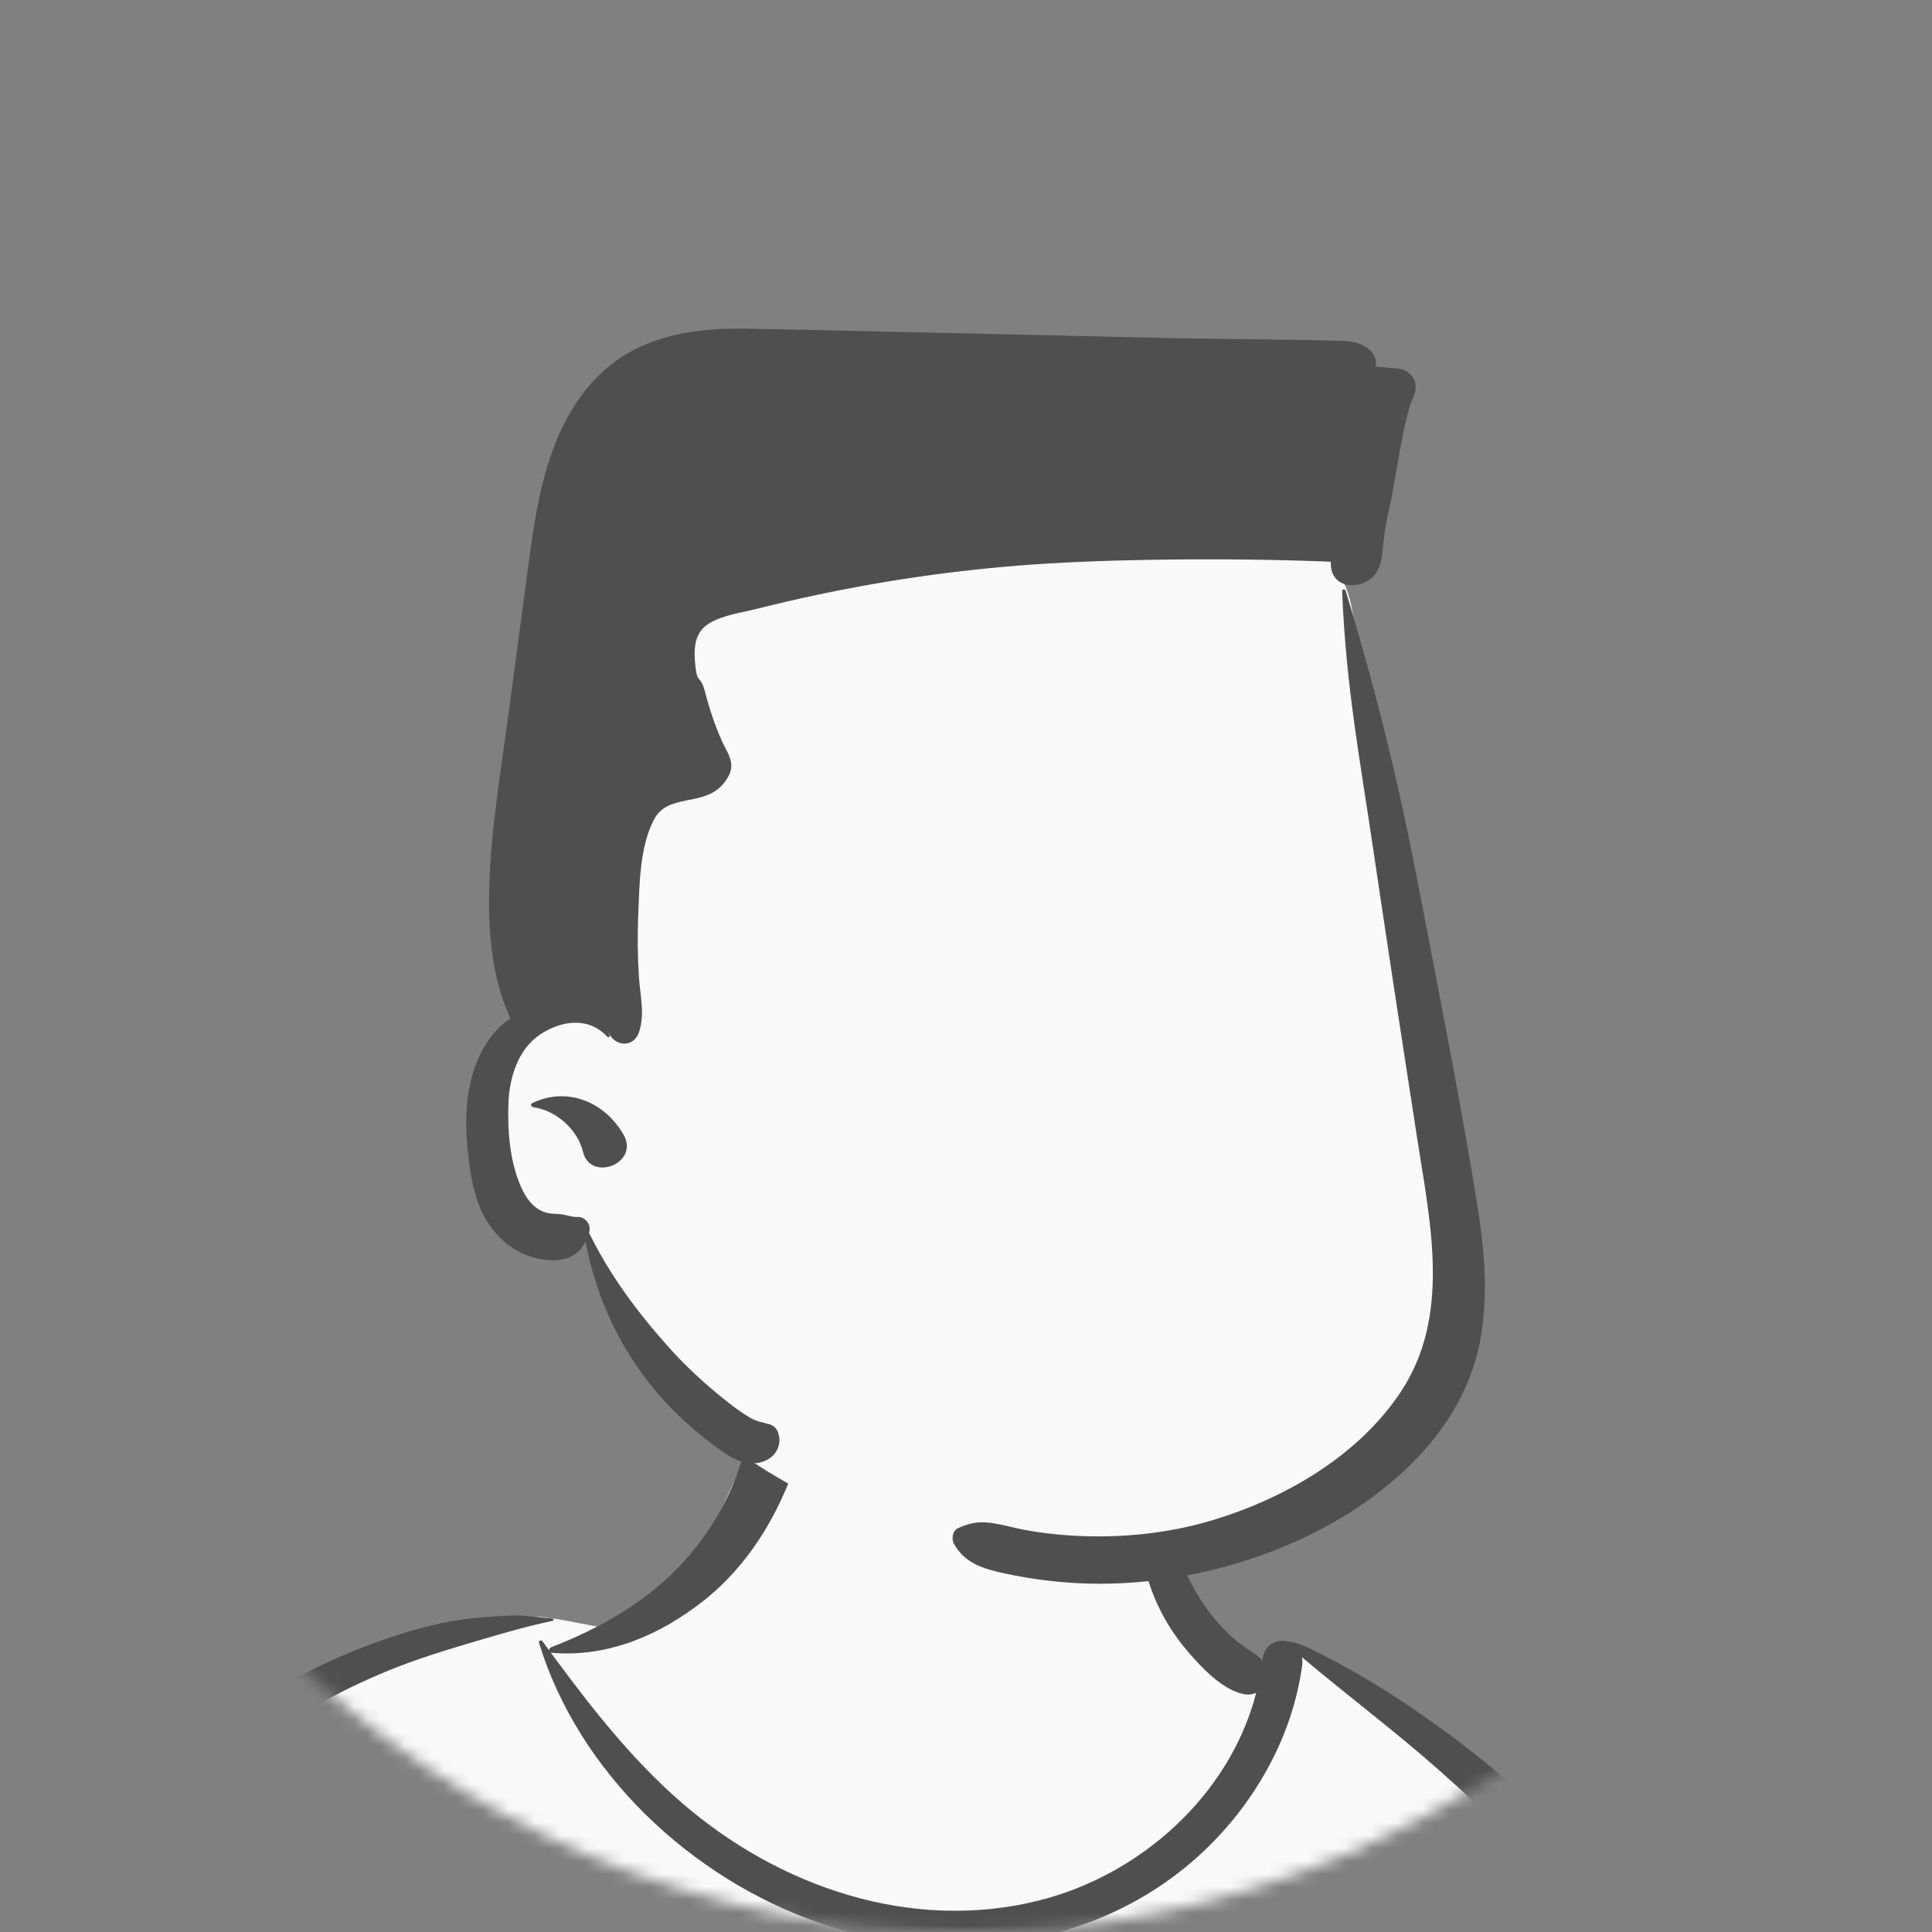 <svg width="150" height="150" viewBox="0 0 150 150" fill="none" xmlns="http://www.w3.org/2000/svg">
<rect x="0" y="0" width="150" height="150" fill="#808080" stroke="none"/>
<g clip-path="url(#clip0_133_1676)">
<mask id="mask0_133_1676" style="mask-type:alpha" maskUnits="userSpaceOnUse" x="0" y="0" width="150" height="150">
<path d="M75 150C116.421 150 150 116.421 150 75C150 33.579 116.421 0 75 0C33.579 0 0 33.579 0 75C0 116.421 33.579 150 75 150Z" fill="white"/>
</mask>
<g mask="url(#mask0_133_1676)">
<mask id="mask1_133_1676" style="mask-type:luminance" maskUnits="userSpaceOnUse" x="0" y="0" width="150" height="150">
<path d="M150 0H0V150H150V0Z" fill="white"/>
</mask>
<g mask="url(#mask1_133_1676)">
<path fill-rule="evenodd" clip-rule="evenodd" d="M139.581 228.881C138.729 224.07 137.948 219.246 137.239 214.412C136.902 212.117 136.574 209.819 136.278 207.518C136.071 205.906 135.756 204.062 136.853 202.868C138.396 201.188 139.797 199.749 139.986 197.342C140.164 195.077 139.398 192.608 138.92 190.409C137.916 185.798 136.666 181.244 135.285 176.734C133.882 172.151 132.343 167.611 130.783 163.08C129.324 158.844 127.921 154.57 126.021 150.505C122.414 142.792 116.313 137.08 108.772 133.266C106.897 132.317 103.072 128.931 101.112 128.173C99.311 127.476 99.317 129.511 97.544 128.744C96.127 128.131 94.808 127.314 94.014 125.945C93.153 124.459 90.992 122.38 90.663 120.65C89.966 116.983 90.721 113.861 88.105 111.101C85.782 108.65 82.66 106.971 79.43 106.07C72.324 104.087 62.847 105.473 58.559 112.079C56.511 115.234 55.796 119.047 53.033 121.621C50.62 123.869 51.16 125.406 48.035 126.565C47.858 126.631 43.06 125.601 42.883 125.667C39.464 124.935 36.197 126.984 33.06 128.173C28.384 129.945 23.933 132.251 19.75 134.993C11.316 140.521 4.093 147.699 -1.862 155.822C-7.866 164.011 -12.525 173.191 -15.842 182.785C-16.647 185.115 -17.371 187.474 -18.009 189.856C-18.366 191.188 -18.748 192.571 -18.313 193.936C-17.957 195.052 -17.166 195.883 -16.236 196.553C-14.977 197.461 -12.45 198.052 -12.499 199.878C-12.537 201.267 -13.008 202.728 -13.237 204.1C-13.511 205.735 -13.736 207.379 -13.961 209.02C-14.983 216.491 -15.779 224.004 -16.131 231.539C-16.477 238.958 -16.765 246.528 -16.25 253.945C-16.216 254.434 -16.071 254.883 -15.836 255.262C-16.055 255.346 -16.072 255.756 -15.799 255.814C-15.607 255.854 -15.416 255.895 -15.225 255.935C-14.827 256.236 -14.332 256.421 -13.761 256.439C-13.374 256.451 -12.988 256.469 -12.601 256.488C-8.523 257.341 -4.446 258.147 -0.315 258.757C4.706 259.498 9.742 260.102 14.794 260.594C25.175 261.603 35.474 261.268 45.868 260.724C56.246 260.181 66.618 260.054 77.007 260.324C87.406 260.595 97.8 261.047 108.201 261.232C119.82 261.439 131.422 261.122 143.008 260.198C144.597 260.071 145.579 258.807 145.266 257.228C143.389 247.772 141.262 238.379 139.581 228.881Z" fill="#F9F9F9"/>
<path fill-rule="evenodd" clip-rule="evenodd" d="M39.641 125.434C40.716 125.388 41.812 125.562 42.883 125.667C42.977 125.676 43.012 125.82 42.907 125.842C40.989 126.243 39.091 126.792 37.207 127.349L36.4 127.588C34.276 128.216 32.213 128.865 30.156 129.704C26.057 131.375 22.163 133.631 18.58 136.223C4.782 146.203 -5.205 161.313 -11.507 176.958C-13.219 181.206 -14.669 185.56 -15.843 189.988C-16.129 191.065 -16.398 192.147 -16.652 193.232C-16.727 193.55 -17.053 194.364 -16.874 194.69C-16.716 194.977 -16.102 195.155 -15.817 195.305L-14.853 195.805C-12.973 196.774 -9.842 198.367 -9.528 198.522L-9.039 198.763C-1.03 202.691 7.528 206.022 16.541 206.252L16.612 205.482C17.014 201.226 17.541 196.946 18.692 192.82C18.754 192.599 19.036 192.673 19.062 192.87C19.703 197.755 19.498 202.677 19.274 207.585C18.878 216.276 18.352 224.962 17.885 233.65C17.651 237.996 17.348 242.339 17.075 246.682C16.801 251.035 16.713 255.492 16.088 259.808C15.949 260.77 14.822 261.293 13.969 261.192C13.025 261.08 12.299 260.248 12.295 259.295C12.283 256.78 12.599 254.236 12.775 251.727C12.941 249.344 13.12 246.962 13.304 244.58C13.974 235.887 14.745 227.204 15.458 218.515C15.71 215.433 15.983 212.354 16.264 209.275C6.716 208.967 -2.203 205.429 -10.713 201.296C-10.836 204.093 -11.133 206.886 -11.421 209.672C-12.225 217.447 -12.934 225.219 -13.465 233.017C-13.732 236.956 -13.928 240.9 -14.097 244.844C-14.181 246.783 -14.249 248.722 -14.301 250.661C-14.319 251.308 -14.334 251.954 -14.348 252.601L-14.377 254.082C-14.401 255.021 -14.496 255.89 -15.286 256.573C-16.087 257.267 -17.17 257.304 -17.964 256.573C-19.026 255.595 -18.838 254.261 -18.807 252.947C-18.781 251.839 -18.749 250.73 -18.713 249.622C-18.639 247.406 -18.546 245.19 -18.432 242.975C-18.033 235.232 -17.237 227.52 -16.197 219.839L-15.791 216.874C-15.032 211.362 -14.199 205.725 -12.504 200.415C-13.164 200.086 -13.822 199.756 -14.478 199.423C-15.641 198.834 -16.844 198.281 -17.975 197.631C-18.872 197.115 -19.645 196.407 -19.895 195.363C-20.174 194.2 -19.748 192.927 -19.465 191.792L-19.44 191.692C-19.163 190.549 -18.864 189.412 -18.549 188.279C-17.271 183.684 -15.69 179.179 -13.841 174.784C-10.137 165.985 -5.357 157.626 0.482 150.068C5.739 143.265 11.948 137.095 19.225 132.467C22.783 130.205 26.574 128.348 30.584 127.034C32.458 126.421 34.497 125.887 36.459 125.667C37.518 125.548 38.578 125.481 39.641 125.434ZM58.679 111.492C59.956 110.12 62.493 111.539 61.88 113.356C60.438 117.629 58.142 121.527 54.558 124.335C51.189 126.975 47.172 128.689 42.845 128.323C42.812 128.32 42.783 128.312 42.757 128.3L43.13 128.806C46.057 132.767 49.145 136.673 52.867 139.91C60.45 146.507 70.775 150.065 80.744 147.534C88.588 145.543 95.499 139.337 97.531 131.43C97.24 131.56 96.894 131.605 96.513 131.522C94.887 131.169 93.277 129.458 92.229 128.231C91.094 126.904 90.208 125.471 89.559 123.852C88.37 120.887 87.989 117.07 89.612 114.199C89.812 113.845 90.274 114.043 90.313 114.389L90.375 114.928C90.688 117.619 91.078 120.223 92.346 122.676C92.967 123.877 93.711 125.048 94.617 126.054C95.101 126.592 95.627 127.106 96.194 127.557C96.747 127.996 97.416 128.314 97.911 128.818L98.002 128.915L98.005 128.897C98.13 127.832 98.877 127.363 99.607 127.392C100.315 127.42 101.145 127.732 101.467 127.881L101.497 127.895C106.431 130.264 110.975 133.353 115.251 136.779C124.094 143.864 130.719 153.126 133.929 164.034C135.505 169.387 136.409 174.903 137.363 180.393L137.951 183.757C138.842 188.826 139.837 193.994 141.848 198.709C142.368 199.929 141.967 201.072 140.691 201.552C139.099 202.151 137.5 202.731 135.899 203.304C136.686 206.677 137.165 210.168 137.754 213.559C139.006 220.765 140.54 227.926 141.855 235.124C142.528 238.804 143.134 242.496 143.806 246.176C144.13 247.949 144.467 249.719 144.796 251.49C144.973 252.445 145.133 253.404 145.302 254.36L145.331 254.519C145.428 255.024 145.549 255.546 145.41 256.051C145.252 256.627 144.803 257.033 144.402 257.446C144.071 257.786 143.594 257.789 143.19 257.603L143.057 257.541C142.334 257.203 141.768 256.866 141.512 256.051C141.349 255.534 141.291 254.953 141.185 254.421C140.981 253.401 140.788 252.38 140.606 251.356C140.242 249.307 139.886 247.257 139.539 245.205L139.215 243.284C138.101 236.663 137.044 230.001 136.509 223.31C136.272 220.341 136.021 217.375 135.767 214.409L135.577 212.184C135.336 209.367 135.041 206.48 135 203.626L134.043 203.966L129.371 205.618C128.213 206.027 126.738 206.866 125.492 206.713C124.882 206.639 124.417 206.446 124.057 206.097C124.488 212.17 125.07 218.232 125.846 224.264C126.552 229.751 127.335 235.232 128.259 240.688C128.717 243.389 129.187 246.088 129.699 248.78C129.954 250.126 130.218 251.47 130.489 252.813C130.625 253.483 130.786 254.154 130.892 254.829C131.012 255.603 130.799 256.078 130.367 256.715C130.013 257.238 129.303 257.506 128.728 257.145C127.966 256.667 127.569 256.253 127.344 255.382C127.141 254.591 127.017 253.765 126.859 252.963C126.568 251.484 126.287 250.004 126.016 248.521C125.448 245.42 124.925 242.311 124.457 239.194C122.811 228.21 121.766 217.134 121.238 206.041C120.977 200.567 120.897 195.089 120.943 189.61C120.967 186.802 121.059 183.985 121.257 181.184C121.458 178.348 121.877 175.569 122.25 172.761C122.263 172.662 122.403 172.656 122.409 172.761C122.585 175.909 122.863 179.054 122.998 182.211C123.128 185.224 123.185 188.241 123.288 191.254C123.423 195.215 123.611 199.179 123.86 203.139C124.31 202.647 124.989 202.363 125.668 202.474C126.651 202.267 127.71 201.751 128.648 201.437L132.183 200.256C134.042 199.635 135.9 199.018 137.766 198.42C136.098 192.808 134.956 187.112 133.98 181.334L133.545 178.735C132.684 173.619 131.756 168.501 130.196 163.548C128.557 158.34 126.103 153.498 122.848 149.113C119.639 144.791 115.736 140.986 111.717 137.427C108.276 134.38 104.595 131.629 101.085 128.666C101.122 128.862 101.13 129.079 101.098 129.316C100.351 134.779 97.502 139.867 93.532 143.652C85.556 151.254 73.749 152.831 63.54 149.266C53.664 145.818 44.933 137.651 41.849 127.545C41.796 127.372 42.027 127.303 42.12 127.43C42.291 127.665 42.463 127.899 42.636 128.134C42.624 128.041 42.672 127.939 42.787 127.895C46.386 126.505 49.921 124.533 52.619 121.744C53.934 120.384 55.081 118.844 55.987 117.183C56.421 116.387 56.811 115.563 57.122 114.711L57.201 114.491C57.578 113.424 57.893 112.337 58.679 111.492Z" fill="#4F4F4F"/>
<path fill-rule="evenodd" clip-rule="evenodd" d="M76.135 31.906C88.131 31.906 103.616 39.434 104.936 47.144C106.492 56.23 114.825 91.094 112.943 102.274C111.062 113.454 100.922 121.503 84.697 121.503C68.472 121.503 56.362 112.651 53.581 109.612C50.801 106.573 45.648 95.722 45.648 95.722C45.648 95.722 36.96 94.566 36.919 87.482C36.878 80.397 42.567 77.82 42.567 77.82C42.567 77.82 40.539 49.863 45.648 42.584C50.756 35.305 64.139 31.906 76.135 31.906Z" fill="#F9F9F9"/>
<path fill-rule="evenodd" clip-rule="evenodd" d="M104.202 45.9C104.194 45.737 104.43 45.718 104.475 45.862C107.063 54.415 108.658 61.081 110.337 69.85L110.833 72.43C112.159 79.31 113.498 86.2 114.628 93.114L114.695 93.526C115.261 97.105 115.588 100.719 114.878 104.305C114.214 107.657 112.402 110.73 110.048 113.177C105.499 117.907 99.178 120.862 92.819 122.183C89.604 122.851 86.287 123.108 83.01 122.876C81.377 122.762 79.746 122.531 78.147 122.191L77.97 122.153C76.358 121.805 74.927 121.39 74.071 119.872C73.856 119.49 73.942 118.835 74.394 118.638C75.248 118.27 75.876 118.116 76.807 118.222C77.696 118.323 78.565 118.592 79.444 118.759C81.123 119.078 82.83 119.238 84.54 119.277C87.897 119.351 91.262 118.93 94.471 117.928C99.985 116.206 105.588 112.911 108.81 107.982C112.6 102.184 111.091 95.147 110.087 88.744L110.056 88.551C109.04 82.006 108.034 75.461 107.059 68.912L106.642 66.105C105.548 58.689 104.515 53.395 104.202 45.9ZM48.218 27.747C50.971 25.933 54.39 25.487 57.623 25.512L58.028 25.517C62.166 25.58 83.001 26.076 89.977 26.229L91.636 26.264C93.832 26.305 98.262 26.348 100.544 26.39L100.676 26.392C101.796 26.414 102.916 26.422 104.035 26.458L104.199 26.464C105.038 26.5 105.736 26.625 106.393 27.217C106.727 27.517 106.857 27.974 106.827 28.409L106.822 28.466L108.485 28.612C109.614 28.712 110.211 29.724 109.762 30.75L109.74 30.799C108.943 32.498 108.335 37.444 107.908 39.272C107.684 40.234 107.504 41.21 107.399 42.193C107.314 42.967 107.306 43.742 106.875 44.423C105.956 45.875 103.37 45.862 103.323 43.806C103.321 43.74 103.323 43.677 103.33 43.615C96.823 43.33 87.939 43.358 81.44 43.746C75.371 44.11 69.328 44.934 63.381 46.196C61.875 46.515 60.373 46.864 58.881 47.242C57.658 47.551 56.156 47.735 55.061 48.396C53.836 49.14 53.859 50.474 53.992 51.744C54.135 53.09 54.373 52.397 54.711 53.623L54.732 53.701C55.08 55.032 55.511 56.349 56.082 57.6C56.407 58.315 56.931 59.002 56.733 59.824C56.62 60.287 56.255 60.781 55.919 61.105C54.389 62.574 51.804 61.637 50.764 63.649C49.676 65.753 49.649 68.603 49.557 70.931L49.551 71.068C49.484 72.672 49.503 74.28 49.609 75.88C49.704 77.338 50.092 78.782 49.594 80.183C49.23 81.202 48.043 81.297 47.422 80.469C47.351 80.373 47.285 80.276 47.224 80.178L47.164 80.08L47.16 80.082C47.219 80.175 47.274 80.27 47.327 80.367C47.384 80.475 47.242 80.593 47.156 80.5C45.694 78.909 43.558 79.226 41.904 80.34C40.228 81.472 39.567 83.624 39.48 85.554C39.383 87.694 39.573 90.204 40.465 92.182C40.841 93.019 41.377 93.788 42.267 94.107C42.671 94.251 43.055 94.232 43.475 94.266C43.913 94.299 44.439 94.519 44.863 94.49C45.415 94.45 45.91 95.08 45.754 95.608L45.742 95.644C45.734 95.669 45.725 95.694 45.717 95.718C45.738 95.737 45.759 95.76 45.774 95.793C47.38 99.076 49.581 101.997 52.015 104.706C53.234 106.061 54.586 107.306 55.999 108.458C56.697 109.026 57.432 109.595 58.207 110.053C58.465 110.203 58.701 110.305 58.991 110.387C59.126 110.425 59.28 110.444 59.411 110.489L59.547 110.535C59.557 110.538 59.566 110.541 59.574 110.544C59.963 110.588 60.29 110.846 60.419 111.25C60.755 112.302 60.145 113.232 59.101 113.522C57.97 113.838 56.904 113.283 56.008 112.645L55.949 112.602C54.121 111.286 52.437 109.808 50.98 108.084C48.096 104.679 46.289 100.737 45.453 96.377C45.246 96.823 44.967 97.212 44.483 97.482C43.731 97.905 42.833 97.905 42.009 97.763C40.351 97.482 38.937 96.47 37.993 95.1C37.013 93.68 36.647 91.955 36.425 90.275C36.206 88.593 36.098 86.904 36.318 85.218C36.633 82.796 37.649 80.401 39.624 79.074C38.145 75.85 37.885 72.236 37.991 68.707C38.12 64.362 38.87 59.968 39.447 55.662L41.086 43.423L41.153 42.93C41.549 40.05 42.031 37.156 43.108 34.443C44.17 31.769 45.785 29.351 48.218 27.747ZM41.319 85.649C44.027 84.334 46.953 85.545 48.411 88.096C49.678 90.314 45.91 91.78 45.281 89.494L45.263 89.423C44.849 87.692 43.163 86.196 41.403 85.964C41.257 85.943 41.149 85.731 41.319 85.649Z" fill="#4F4F4F"/>
</g>
</g>
</g>
<defs>
<clipPath id="clip0_133_1676">
<rect width="150" height="150" fill="white"/>
</clipPath>
</defs>
</svg>
